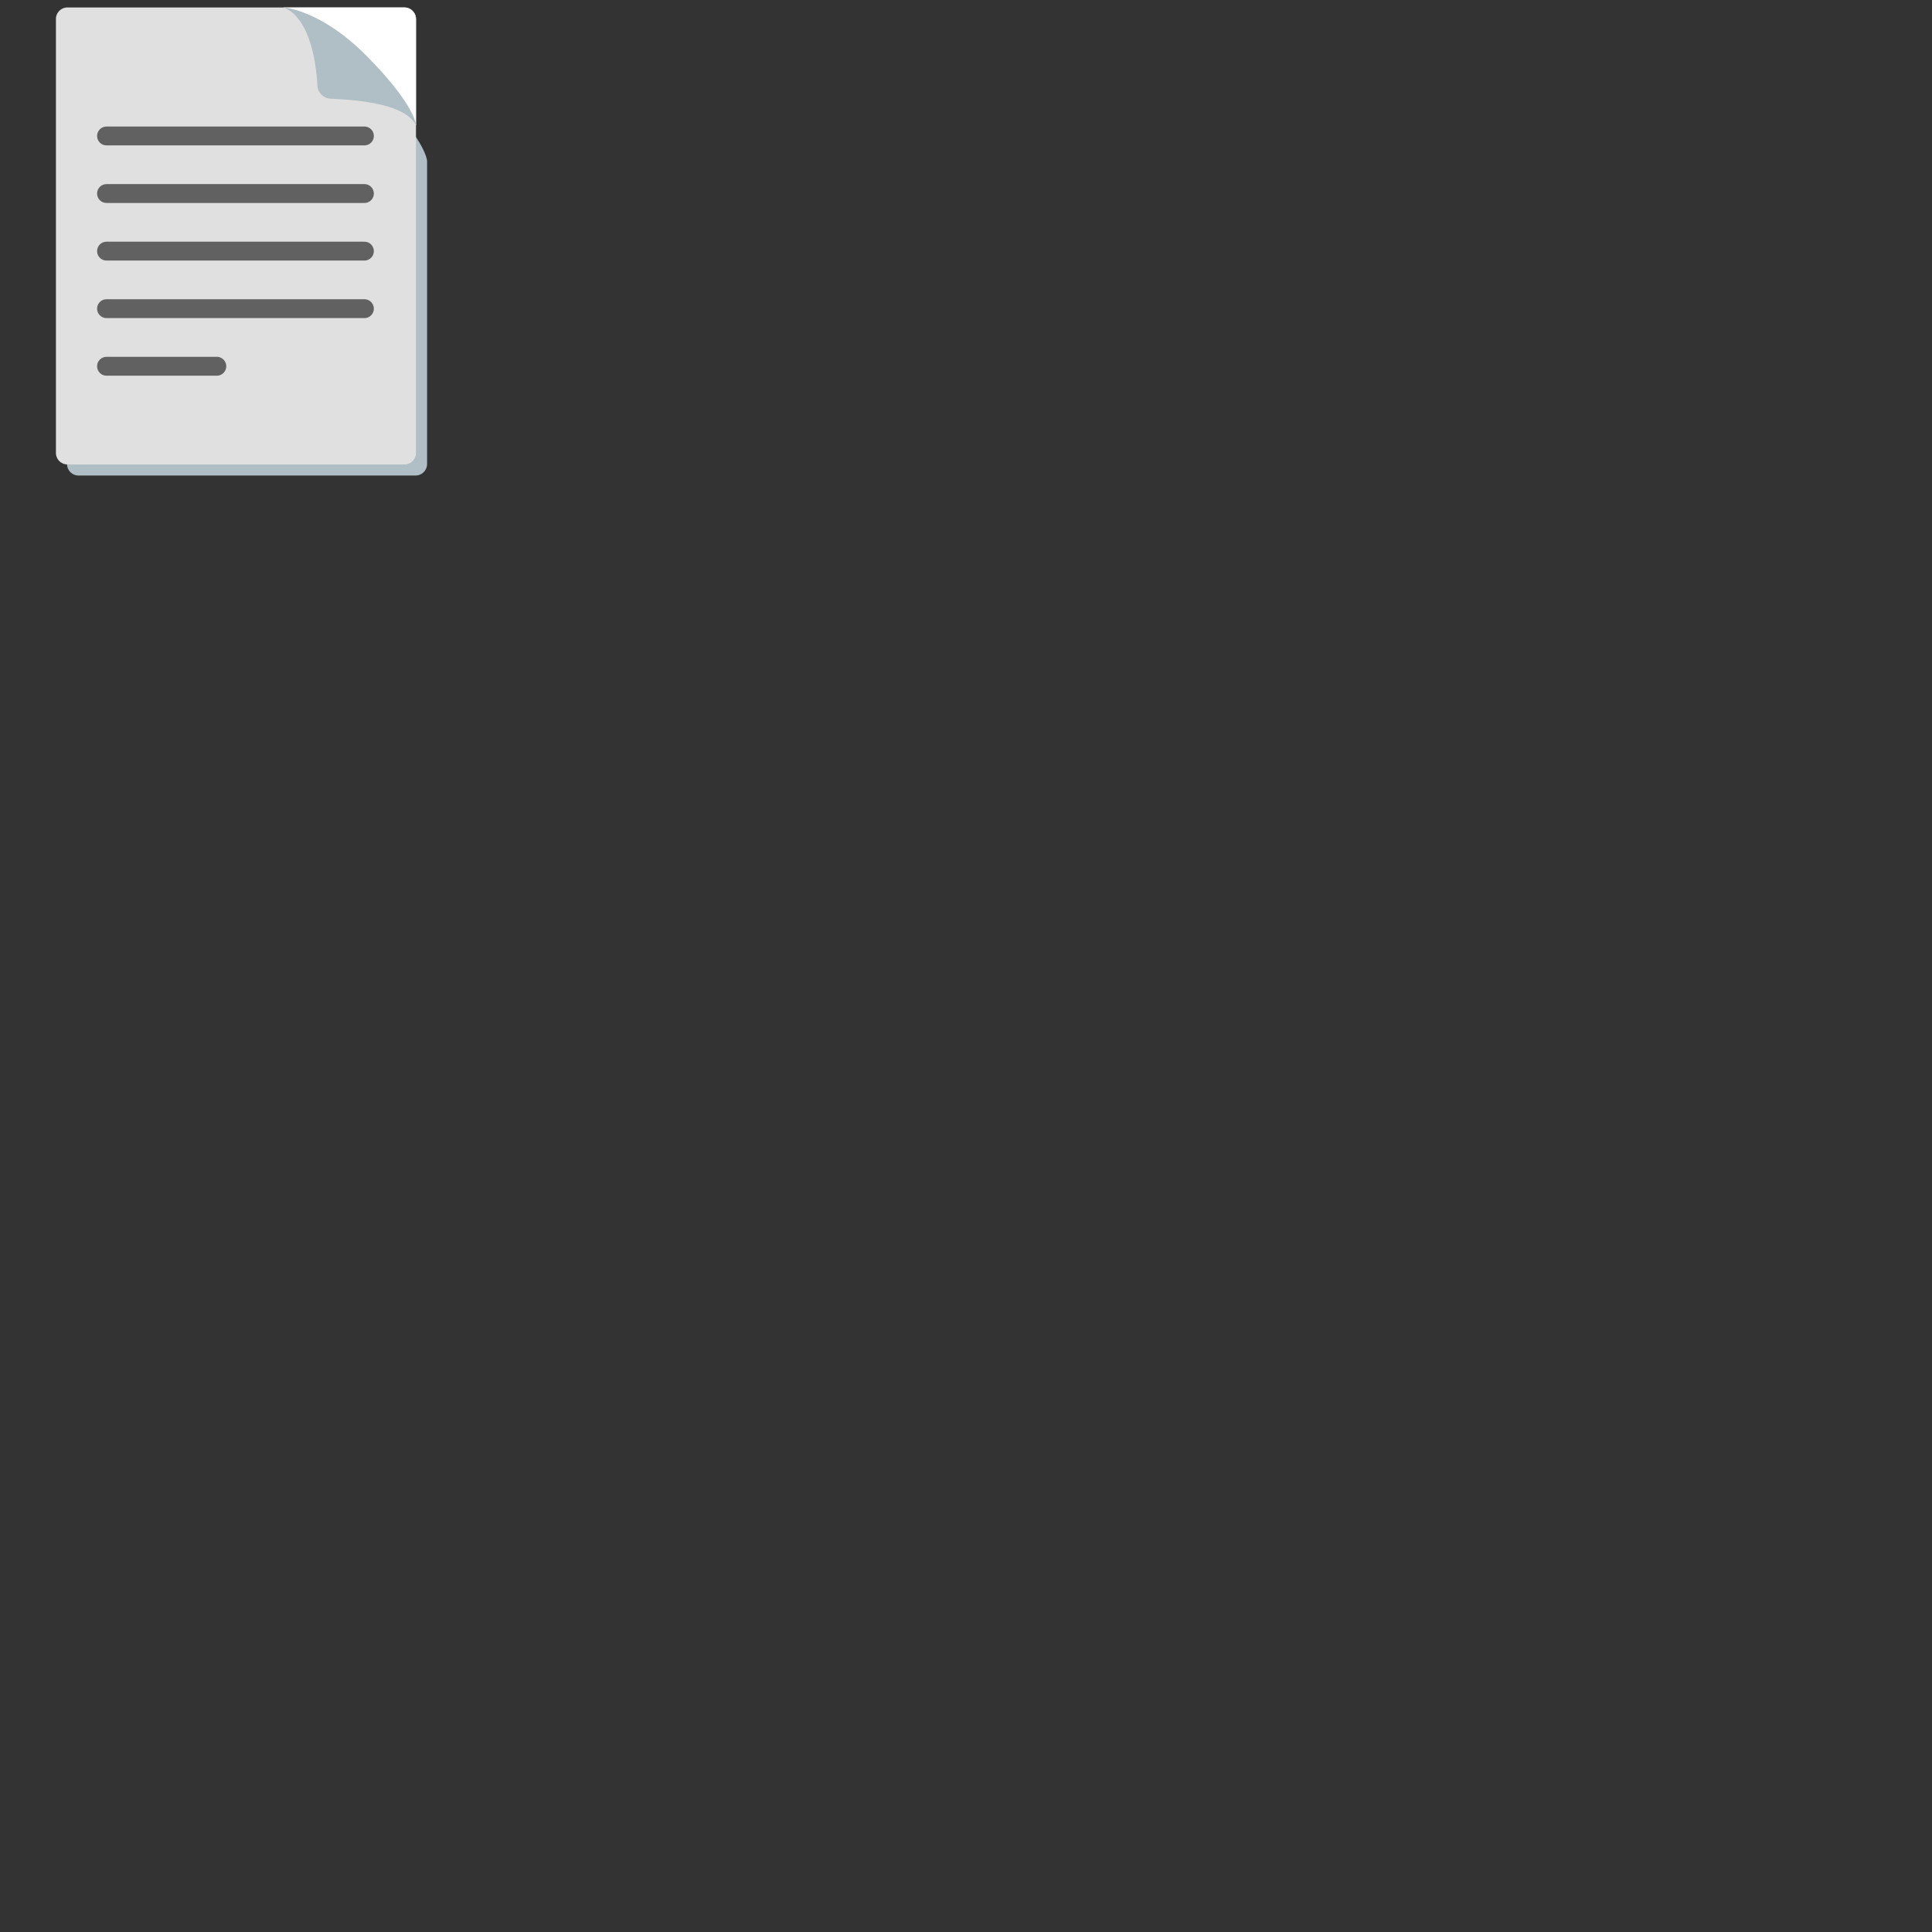 <svg xmlns="http://www.w3.org/2000/svg" version="1.1" viewBox="0 0 512 512" fill="currentColor"><rect x="0" y="0" width="512" height="512" fill="#333333" stroke="none"/><path fill="#b0bec5" d="M100.06 24.28c-12.15-12.26-21.95-12.8-21.95-12.8H20.82a3.06 3.06 0 0 0-3.06 3.06v108.42a3.06 3.06 0 0 0 3.06 3.06h89.3a3.06 3.06 0 0 0 3.06-3.06V42.71s0-5.18-13.12-18.43"/><path fill="#e0e0e0" d="M14.82 120.02V5.04a3.06 3.06 0 0 1 3.06-3.06h89.3a3.06 3.06 0 0 1 3.06 3.06v114.98a3.06 3.06 0 0 1-3.06 3.06h-89.3a3.06 3.06 0 0 1-3.06-3.06"/><path fill="none" stroke="#616161" stroke-linecap="round" stroke-linejoin="round" stroke-miterlimit="10" stroke-width="5" d="M28.23 36.03h68.34M28.23 51.29h68.34M28.23 66.55h68.34M28.23 81.8h68.34M28.23 97.06h29.23"/><path fill="#fff" d="m110.24 33.2l-2.01-4.42L83.78 4.93l-8.61-2.95h31.96c1.74 0 3.12 1.35 3.12 3.12v28.1z"/><path fill="#b0bec5" d="M75.17 1.98c5.04 1.89 8.31 9.51 8.97 20.79c.11 1.84 1.61 3.29 3.45 3.38c8.97.4 19.99 1.71 22.66 7.06c0 0 0-5.17-13.12-18.42C84.97 2.52 75.17 1.98 75.17 1.98"/></svg>